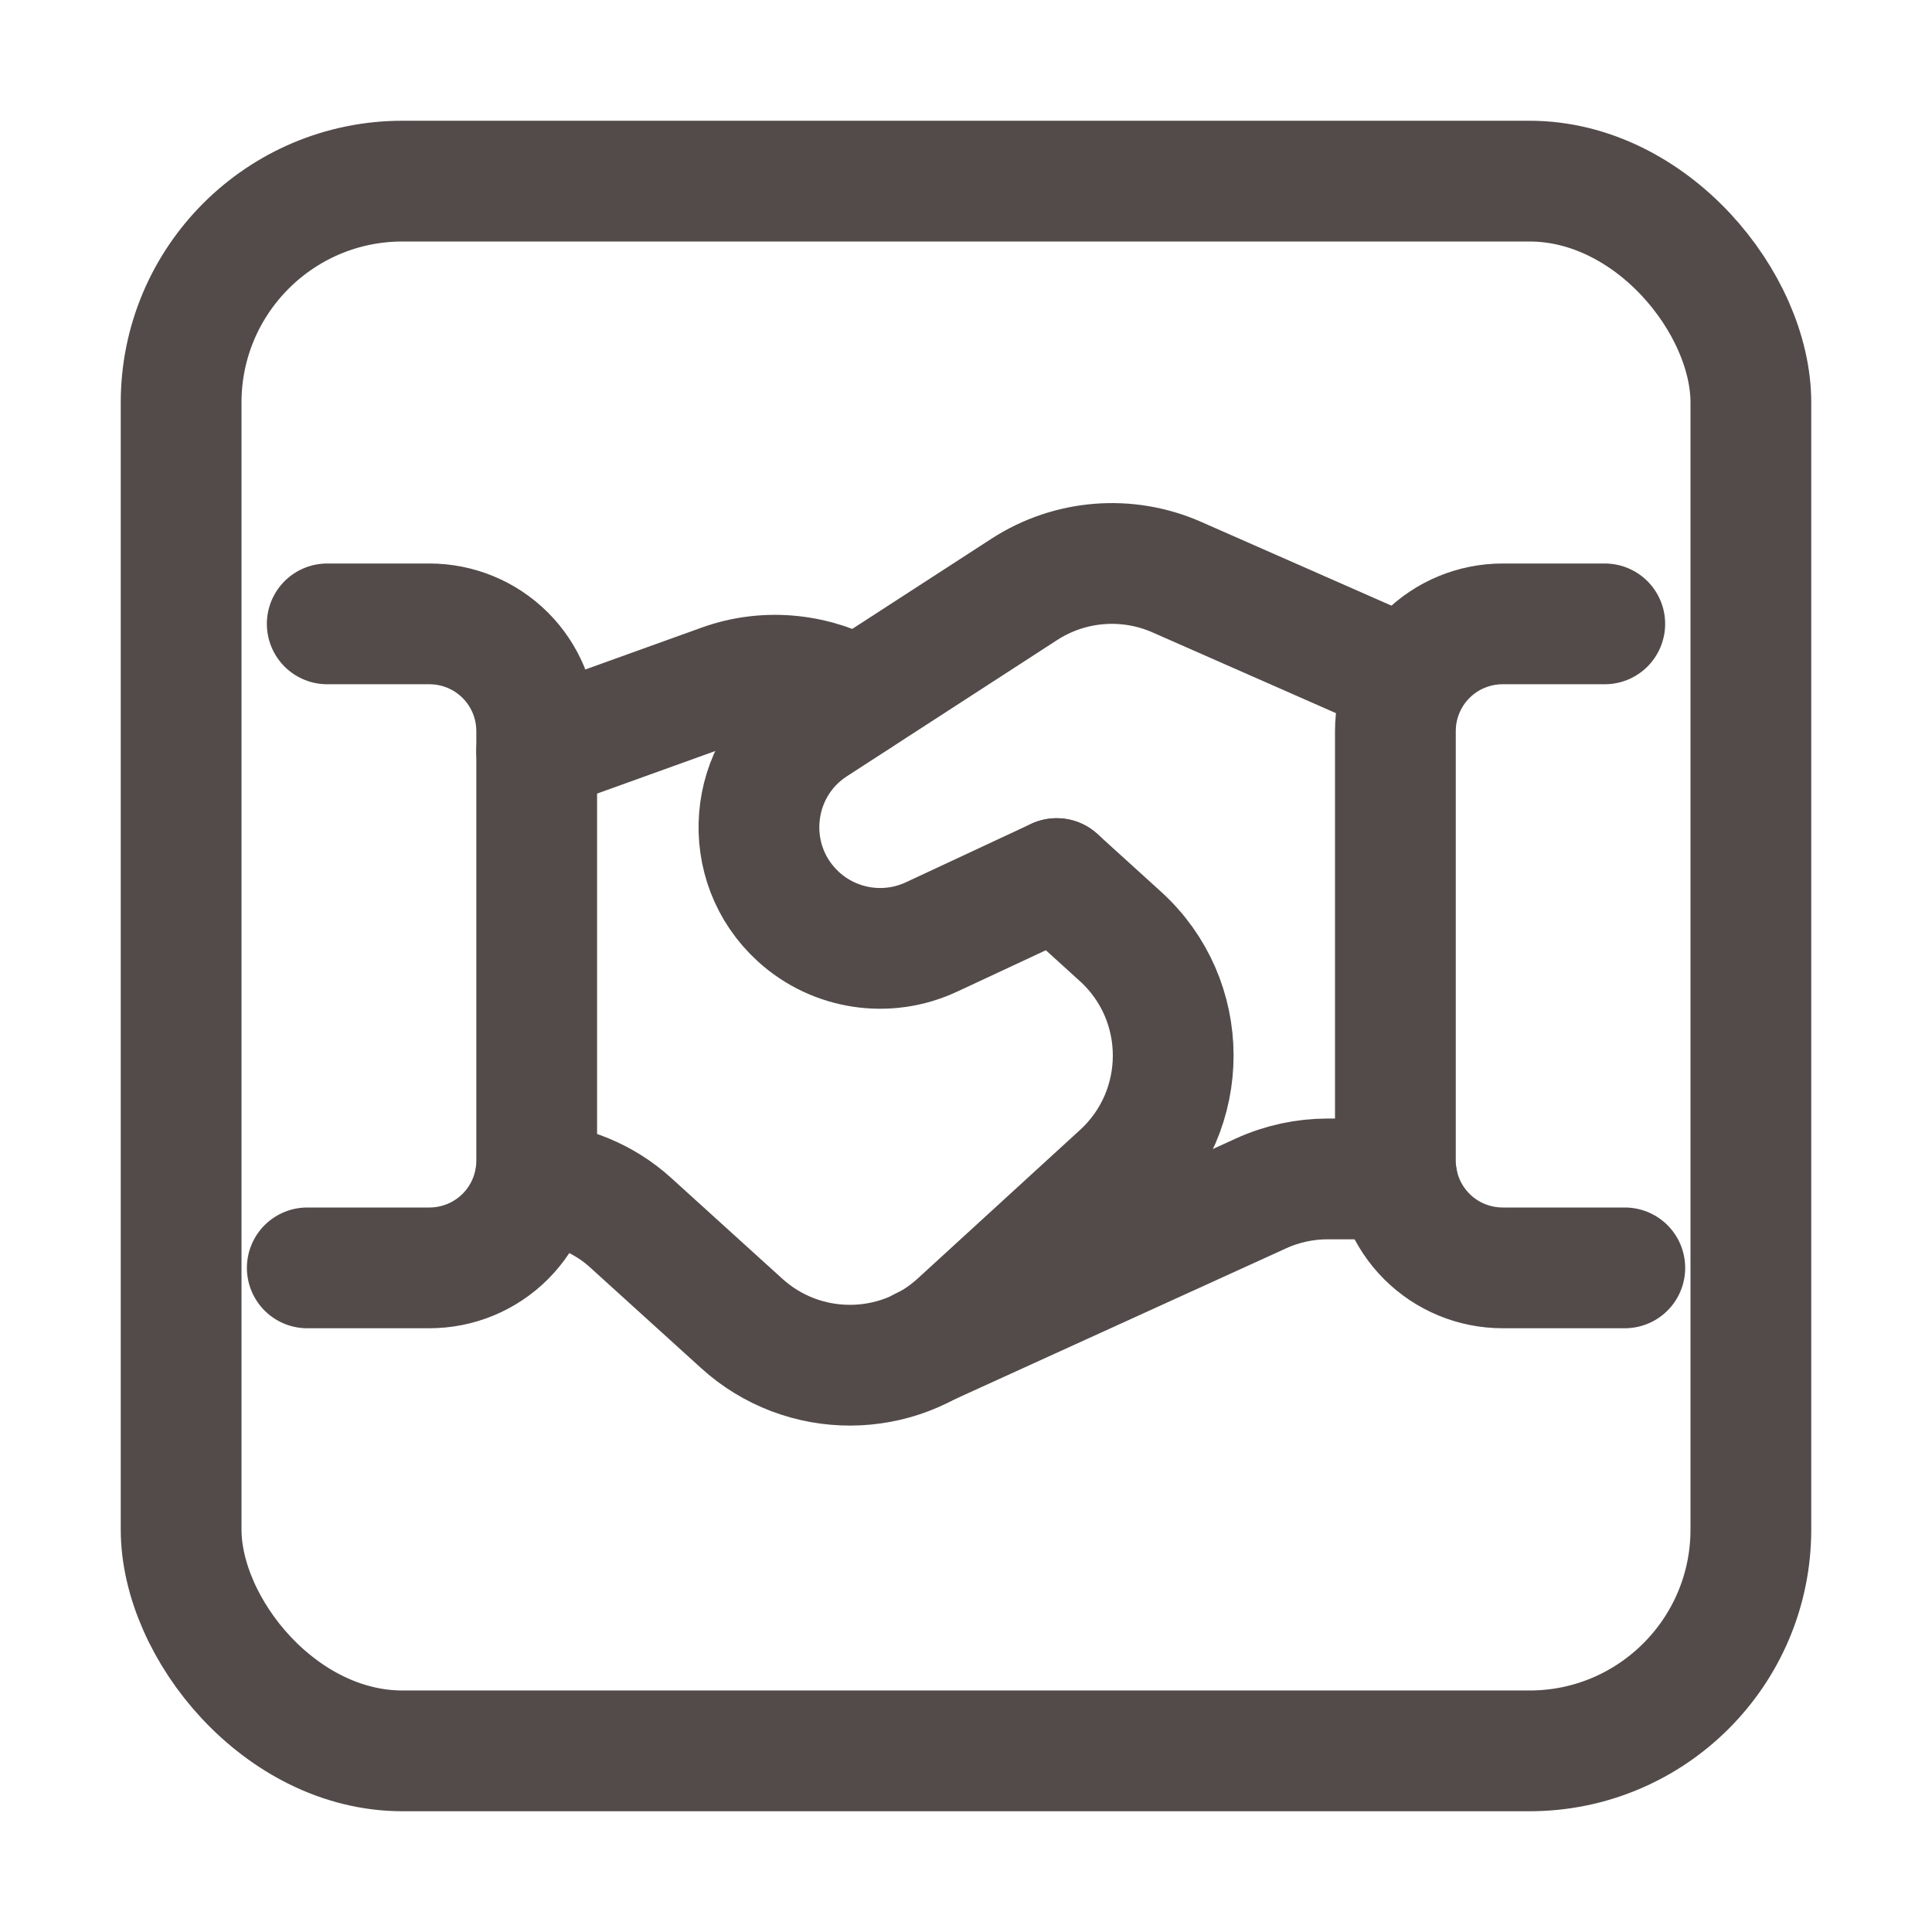 <svg width="24" height="24" viewBox="0 0 24 24" fill="none" xmlns="http://www.w3.org/2000/svg">
<rect x="2.25" y="2.25" width="19.5" height="19.5" rx="2.75" stroke="#534A4A" stroke-width="1.5"/>
<path d="M3.817 15.75H5.334C5.688 15.75 6.027 15.61 6.277 15.36V15.36C6.527 15.11 6.667 14.771 6.667 14.417V9.083C6.667 8.729 6.527 8.39 6.277 8.14V8.14C6.027 7.89 5.688 7.75 5.334 7.75H4.065" stroke="#534A4A" stroke-width="1.5" stroke-linecap="round" stroke-linejoin="round"/>
<path d="M19.935 7.75H18.667C18.313 7.75 17.974 7.89 17.724 8.14V8.14C17.474 8.39 17.334 8.729 17.334 9.083V14.417C17.334 14.771 17.474 15.11 17.724 15.36V15.36C17.974 15.61 18.313 15.75 18.667 15.75H20.184" stroke="#534A4A" stroke-width="1.5" stroke-linecap="round" stroke-linejoin="round"/>
<path d="M17.354 14.645H16.494C16.208 14.645 15.925 14.706 15.665 14.825L11.458 16.741" stroke="#534A4A" stroke-width="1.5" stroke-linecap="round" stroke-linejoin="round"/>
<path d="M10.645 8.666C10.141 8.373 9.532 8.3 8.97 8.502L6.667 9.331" stroke="#534A4A" stroke-width="1.5" stroke-linecap="round" stroke-linejoin="round"/>
<path d="M17.494 8.435L14.618 7.169C14.002 6.898 13.29 6.955 12.725 7.321L10.115 9.012C9.285 9.549 9.19 10.727 9.922 11.391V11.391C10.371 11.798 11.021 11.896 11.57 11.64L13.126 10.914" stroke="#534A4A" stroke-width="1.5" stroke-linecap="round" stroke-linejoin="round"/>
<path d="M13.127 10.914L13.917 11.631C14.79 12.422 14.793 13.792 13.925 14.588L11.908 16.434C11.147 17.132 9.979 17.134 9.215 16.441L7.829 15.184C7.501 14.887 7.083 14.72 6.644 14.684" stroke="#534A4A" stroke-width="1.5" stroke-linecap="round" stroke-linejoin="round"/>
</svg>
